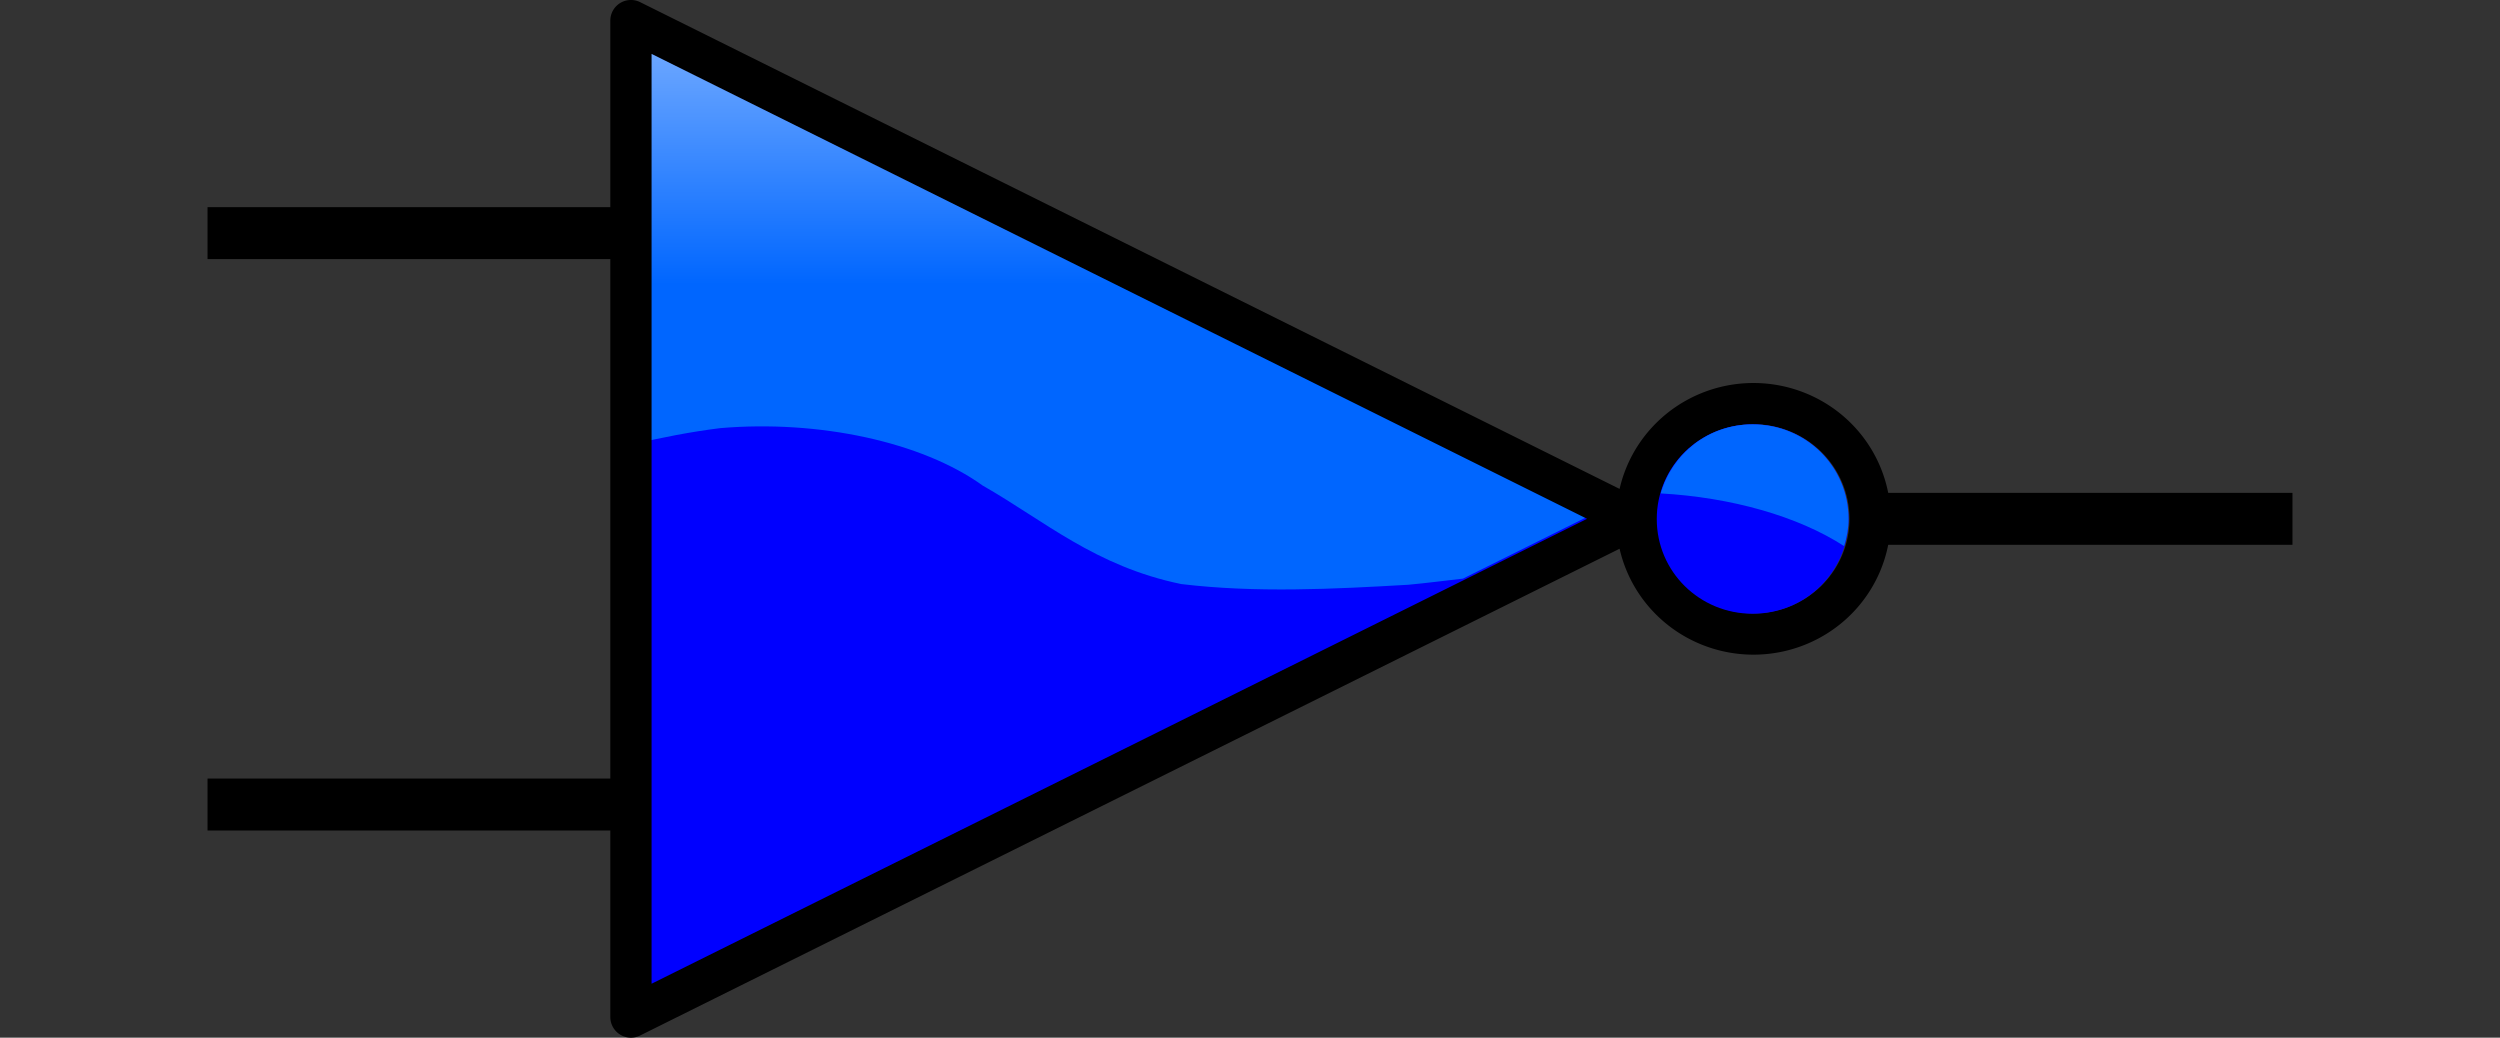 <?xml version="1.0" encoding="UTF-8" standalone="no"?>
<!-- Created with Inkscape (http://www.inkscape.org/) -->

<svg
   xmlns:dc="http://purl.org/dc/elements/1.1/"
   xmlns:cc="http://creativecommons.org/ns#"
   xmlns:rdf="http://www.w3.org/1999/02/22-rdf-syntax-ns#"
   xmlns:svg="http://www.w3.org/2000/svg"
   xmlns="http://www.w3.org/2000/svg"
   xmlns:xlink="http://www.w3.org/1999/xlink"
   xmlns:sodipodi="http://sodipodi.sourceforge.net/DTD/sodipodi-0.dtd"
   xmlns:inkscape="http://www.inkscape.org/namespaces/inkscape"
   width="120.462"
   height="50"
   viewBox="0 0 120.462 50"
   id="svg4291"
   version="1.1"
   inkscape:version="0.91 r13725"
   sodipodi:docname="NotGate.svg">
  <rect x="0" y="0" width="120.462" height="50" fill="#333333" stroke="none"/>
  <defs
     id="defs4293">
    <linearGradient
       id="jcify90-_0066ff-_fff"
       x1="22.471"
       y1="40.427"
       x2="22.471"
       y2="3.116"
       gradientTransform="matrix(1.99,0,0,0.723,-339.254,-17.357)"
       gradientUnits="userSpaceOnUse">
      <stop
         offset="0%"
         stop-color="#0066ff"
         stop-opacity="1"
         style="-webkit-tap-highlight-color: rgba(0, 0, 0, 0);"
         id="stop5" />
      <stop
         offset="100%"
         stop-color="#ffffff"
         stop-opacity="1"
         style="-webkit-tap-highlight-color: rgba(0, 0, 0, 0);"
         id="stop7" />
    </linearGradient>
    <linearGradient
       inkscape:collect="always"
       xlink:href="#jcify90-_0066ff-_fff"
       id="linearGradient4175"
       gradientUnits="userSpaceOnUse"
       gradientTransform="matrix(1.99,0,0,0.714,-113.835,-11.969)"
       x1="22.471"
       y1="40.427"
       x2="22.471"
       y2="3.116" />
    <linearGradient
       inkscape:collect="always"
       xlink:href="#jcify90-_0066ff-_fff"
       id="linearGradient4180"
       gradientUnits="userSpaceOnUse"
       gradientTransform="matrix(1.99,0,0,0.714,-155.773,-15.154)"
       x1="22.471"
       y1="40.427"
       x2="22.471"
       y2="3.116" />
  </defs>
  <sodipodi:namedview
     id="base"
     pagecolor="#ffffff"
     bordercolor="#666666"
     borderopacity="1.0"
     inkscape:pageopacity="0.0"
     inkscape:pageshadow="2"
     inkscape:zoom="3.9593885"
     inkscape:cx="-1.2137341"
     inkscape:cy="7.5913965"
     inkscape:document-units="px"
     inkscape:current-layer="layer1"
     showgrid="false"
     fit-margin-left="10"
     fit-margin-right="10"
     fit-margin-top="0"
     fit-margin-bottom="0"
     inkscape:window-width="1855"
     inkscape:window-height="1056"
     inkscape:window-x="1985"
     inkscape:window-y="24"
     inkscape:window-maximized="1"
     units="px" />
  <g
     inkscape:label="Layer 1"
     inkscape:groupmode="layer"
     id="layer1"
     >
    <path
       style="fill:none;fill-rule:evenodd;stroke:#000000;stroke-width:2.503;stroke-linecap:butt;stroke-linejoin:miter;stroke-miterlimit:4;stroke-dasharray:none;stroke-opacity:1"
       d="m 10,11.233 19.554,0"
       id="path4402"
       inkscape:connector-curvature="0" />
    <path
       inkscape:connector-curvature="0"
       id="path4404"
       d="m 10,38.766 19.554,0"
       style="fill:none;fill-rule:evenodd;stroke:#000000;stroke-width:2.503;stroke-linecap:butt;stroke-linejoin:miter;stroke-miterlimit:4;stroke-dasharray:none;stroke-opacity:1" />
    <path
       style="fill:none;fill-rule:evenodd;stroke:#000000;stroke-width:2.503;stroke-linecap:butt;stroke-linejoin:miter;stroke-miterlimit:4;stroke-dasharray:none;stroke-opacity:1"
       d="m 90.908,25 19.554,0"
       id="path4406"
       inkscape:connector-curvature="0" />
    <path
       inkscape:connector-curvature="0"
       id="path4156"
       d="M 30.562,1.991 76.707,24.924 30.562,47.856 l 0,-45.865 z"
       style="color:#000000;font-style:normal;font-variant:normal;font-weight:normal;font-stretch:normal;font-size:medium;line-height:normal;font-family:sans-serif;text-indent:0;text-align:start;text-decoration:none;text-decoration-line:none;text-decoration-style:solid;text-decoration-color:#000000;letter-spacing:normal;word-spacing:normal;text-transform:none;direction:ltr;block-progression:tb;writing-mode:lr-tb;baseline-shift:baseline;text-anchor:start;white-space:normal;clip-rule:nonzero;display:inline;overflow:visible;visibility:visible;opacity:1;isolation:auto;mix-blend-mode:normal;color-interpolation:sRGB;color-interpolation-filters:linearRGB;solid-color:#000000;solid-opacity:1;fill:#0000ff;fill-opacity:1;fill-rule:nonzero;stroke:none;stroke-width:2;stroke-linecap:butt;stroke-linejoin:round;stroke-miterlimit:4;stroke-dasharray:none;stroke-dashoffset:0;stroke-opacity:1;color-rendering:auto;image-rendering:auto;shape-rendering:auto;text-rendering:auto;enable-background:accumulate" />
    <path
       style="color:#000000;font-style:normal;font-variant:normal;font-weight:normal;font-stretch:normal;font-size:medium;line-height:normal;font-family:sans-serif;text-indent:0;text-align:start;text-decoration:none;text-decoration-line:none;text-decoration-style:solid;text-decoration-color:#000000;letter-spacing:normal;word-spacing:normal;text-transform:none;direction:ltr;block-progression:tb;writing-mode:lr-tb;baseline-shift:baseline;text-anchor:start;white-space:normal;clip-rule:nonzero;display:inline;overflow:visible;visibility:visible;opacity:1;isolation:auto;mix-blend-mode:normal;color-interpolation:sRGB;color-interpolation-filters:linearRGB;solid-color:#000000;solid-opacity:1;fill:url(#linearGradient4180);fill-opacity:1;fill-rule:nonzero;stroke:none;stroke-width:2.279;stroke-linecap:butt;stroke-linejoin:round;stroke-miterlimit:4;stroke-dasharray:none;stroke-dashoffset:0;stroke-opacity:1;color-rendering:auto;image-rendering:auto;shape-rendering:auto;text-rendering:auto;enable-background:accumulate"
       d="m 30.562,1.991 0,19.401 c 1.332,-0.312 2.7,-0.582 4.136,-0.762 4.744,-0.406 9.72,0.657 12.653,2.767 2.964,1.689 5.421,3.891 9.568,4.746 3.58,0.43 7.326,0.244 10.944,0.033 0.883,-0.082 1.754,-0.196 2.629,-0.295 L 76.708,24.791 30.83,1.991 c -0.089,0 -0.178,0 -0.268,0 z"
       id="path4218"
       inkscape:connector-curvature="0" />
    <path
       style="opacity:1;fill:none;fill-opacity:1;stroke:#000000;stroke-width:1.988;stroke-linejoin:round;stroke-miterlimit:4;stroke-dasharray:none;stroke-opacity:1"
       d="m 30.402,0.993 0,48.012 L 78.707,24.999 30.402,0.993 Z M 84.491,19.449 a 5.621,5.551 0 0 0 -5.62,5.551 5.621,5.551 0 0 0 5.62,5.551 5.621,5.551 0 0 0 5.62,-5.551 5.621,5.551 0 0 0 -5.62,-5.551 z"
       id="path4146"
       inkscape:connector-curvature="0" />
    <path
       style="color:#000000;font-style:normal;font-variant:normal;font-weight:normal;font-stretch:normal;font-size:medium;line-height:normal;font-family:sans-serif;text-indent:0;text-align:start;text-decoration:none;text-decoration-line:none;text-decoration-style:solid;text-decoration-color:#000000;letter-spacing:normal;word-spacing:normal;text-transform:none;direction:ltr;block-progression:tb;writing-mode:lr-tb;baseline-shift:baseline;text-anchor:start;white-space:normal;clip-rule:nonzero;display:inline;overflow:visible;visibility:visible;opacity:1;isolation:auto;mix-blend-mode:normal;color-interpolation:sRGB;color-interpolation-filters:linearRGB;solid-color:#000000;solid-opacity:1;fill:#0000ff;fill-opacity:1;fill-rule:nonzero;stroke:none;stroke-width:2;stroke-linecap:butt;stroke-linejoin:round;stroke-miterlimit:4;stroke-dasharray:none;stroke-dashoffset:0;stroke-opacity:1;color-rendering:auto;image-rendering:auto;shape-rendering:auto;text-rendering:auto;enable-background:accumulate"
       d="m 84.451,20.447 c 2.563,1.77e-4 4.62,2.031 4.62,4.563 -1.9e-4,2.532 -2.057,4.563 -4.62,4.563 -2.563,-1.87e-4 -4.62,-2.031 -4.62,-4.563 1.9e-4,-2.532 2.057,-4.563 4.62,-4.563 z"
       id="path4163"
       inkscape:connector-curvature="0" />
    <path
       style="color:#000000;font-style:normal;font-variant:normal;font-weight:normal;font-stretch:normal;font-size:medium;line-height:normal;font-family:sans-serif;text-indent:0;text-align:start;text-decoration:none;text-decoration-line:none;text-decoration-style:solid;text-decoration-color:#000000;letter-spacing:normal;word-spacing:normal;text-transform:none;direction:ltr;block-progression:tb;writing-mode:lr-tb;baseline-shift:baseline;text-anchor:start;white-space:normal;clip-rule:nonzero;display:inline;overflow:visible;visibility:visible;opacity:1;isolation:auto;mix-blend-mode:normal;color-interpolation:sRGB;color-interpolation-filters:linearRGB;solid-color:#000000;solid-opacity:1;fill:url(#linearGradient4175);fill-opacity:1;fill-rule:nonzero;stroke:none;stroke-width:2.279;stroke-linecap:butt;stroke-linejoin:round;stroke-miterlimit:4;stroke-dasharray:none;stroke-dashoffset:0;stroke-opacity:1;color-rendering:auto;image-rendering:auto;shape-rendering:auto;text-rendering:auto;enable-background:accumulate"
       d="m 84.451,20.447 c -2.126,1.48e-4 -3.884,1.407 -4.429,3.328 3.39,0.192 6.603,1.094 8.836,2.539 0.125,-0.416 0.213,-0.847 0.213,-1.304 -1.9e-4,-2.532 -2.057,-4.563 -4.62,-4.563 z"
       id="path4173"
       inkscape:connector-curvature="0" />
  </g>
</svg>
